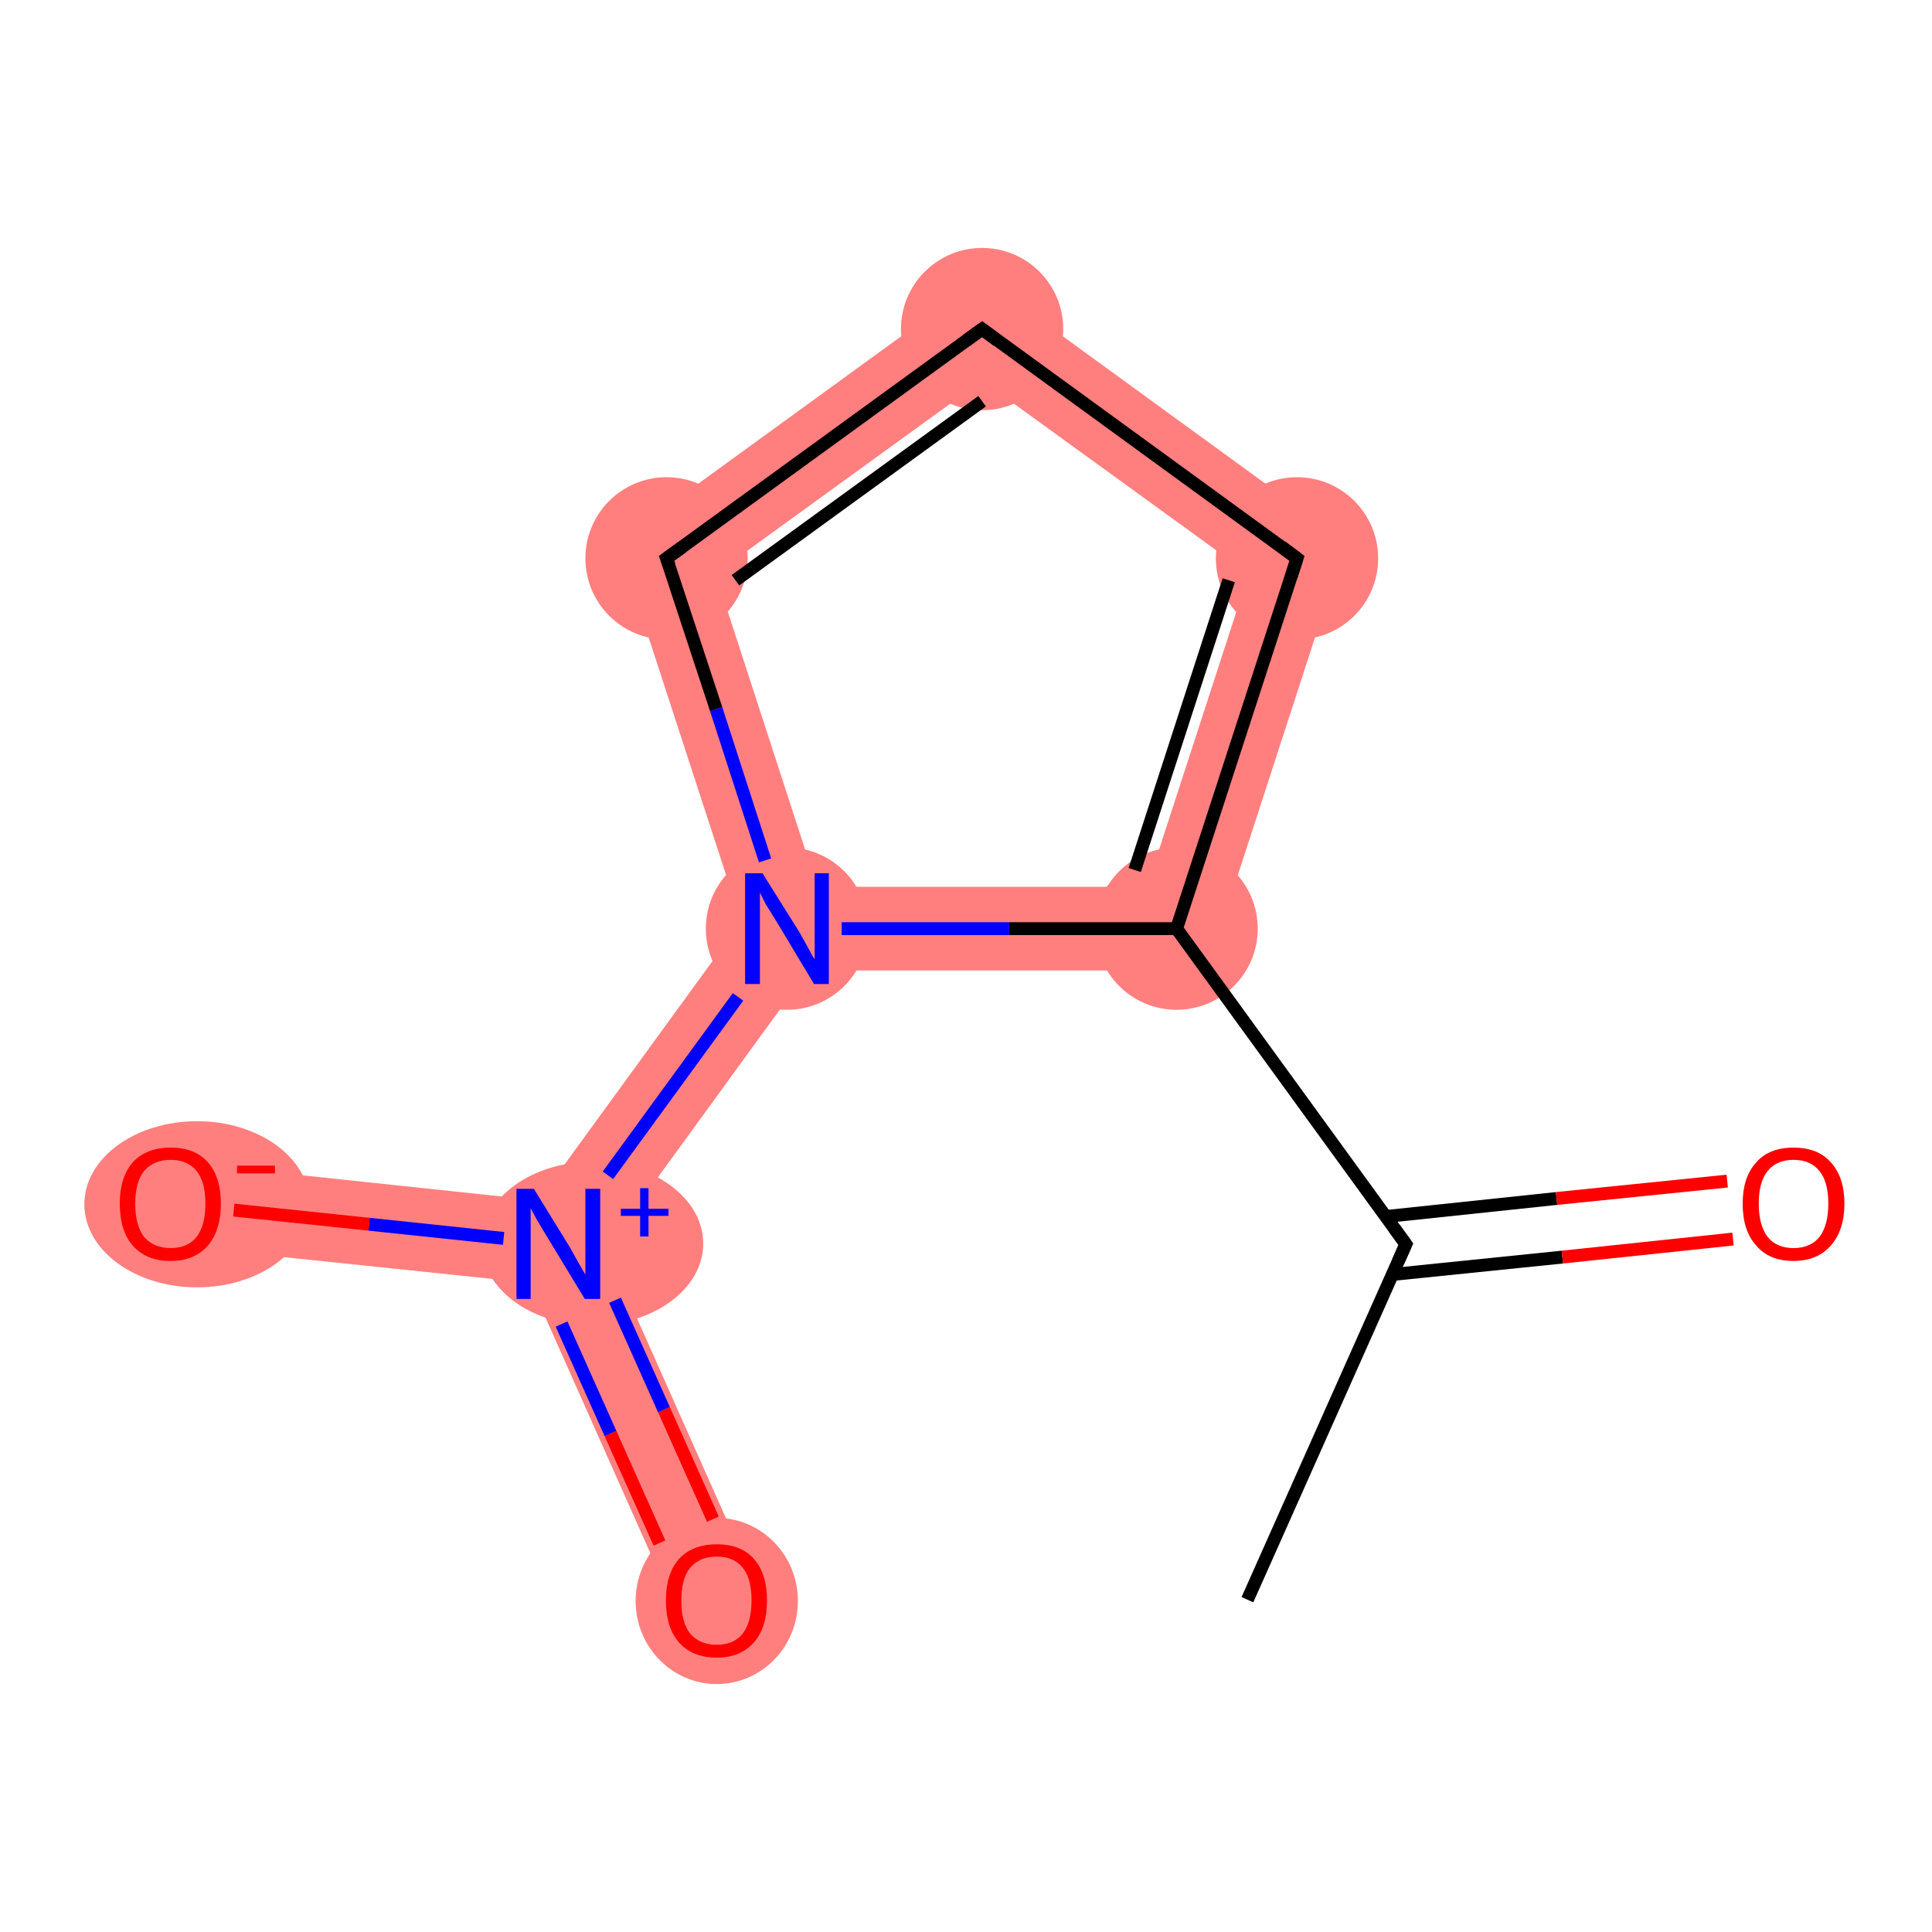 <?xml version='1.0' encoding='iso-8859-1'?>
<svg version='1.1' baseProfile='full'
              xmlns='http://www.w3.org/2000/svg'
                      xmlns:rdkit='http://www.rdkit.org/xml'
                      xmlns:xlink='http://www.w3.org/1999/xlink'
                  xml:space='preserve'
width='300px' height='300px' viewBox='0 0 300 300'>
<!-- END OF HEADER -->
<rect style='opacity:1.0;fill:#FFFFFF;stroke:none' width='300.0' height='300.0' x='0.0' y='0.0'> </rect>
<path class='bond-3 atom-3 atom-4' d='M 209.0,84.2 L 187.4,150.7 L 178.1,137.7 L 193.9,89.1 Z' style='fill:#FF7F7F;fill-rule:evenodd;fill-opacity:1;stroke:#FF7F7F;stroke-width:0.0px;stroke-linecap:butt;stroke-linejoin:miter;stroke-opacity:1;' />
<path class='bond-10 atom-3 atom-7' d='M 126.9,137.7 L 178.1,137.7 L 187.4,150.7 L 125.5,150.7 L 122.2,144.2 Z' style='fill:#FF7F7F;fill-rule:evenodd;fill-opacity:1;stroke:#FF7F7F;stroke-width:0.0px;stroke-linecap:butt;stroke-linejoin:miter;stroke-opacity:1;' />
<path class='bond-4 atom-4 atom-5' d='M 152.5,43.1 L 209.0,84.2 L 193.9,89.1 L 152.5,59.1 Z' style='fill:#FF7F7F;fill-rule:evenodd;fill-opacity:1;stroke:#FF7F7F;stroke-width:0.0px;stroke-linecap:butt;stroke-linejoin:miter;stroke-opacity:1;' />
<path class='bond-5 atom-5 atom-6' d='M 152.5,43.1 L 152.5,59.1 L 111.1,89.1 L 95.9,84.2 Z' style='fill:#FF7F7F;fill-rule:evenodd;fill-opacity:1;stroke:#FF7F7F;stroke-width:0.0px;stroke-linecap:butt;stroke-linejoin:miter;stroke-opacity:1;' />
<path class='bond-6 atom-6 atom-7' d='M 95.9,84.2 L 111.1,89.1 L 126.9,137.7 L 122.2,144.2 L 115.1,143.1 Z' style='fill:#FF7F7F;fill-rule:evenodd;fill-opacity:1;stroke:#FF7F7F;stroke-width:0.0px;stroke-linecap:butt;stroke-linejoin:miter;stroke-opacity:1;' />
<path class='bond-7 atom-7 atom-8' d='M 115.1,143.1 L 122.2,144.2 L 125.5,150.7 L 94.1,193.9 L 86.7,193.2 L 83.6,186.4 Z' style='fill:#FF7F7F;fill-rule:evenodd;fill-opacity:1;stroke:#FF7F7F;stroke-width:0.0px;stroke-linecap:butt;stroke-linejoin:miter;stroke-opacity:1;' />
<path class='bond-8 atom-8 atom-9' d='M 86.7,193.2 L 94.1,193.9 L 117.2,245.8 L 105.4,251.1 L 82.3,199.2 Z' style='fill:#FF7F7F;fill-rule:evenodd;fill-opacity:1;stroke:#FF7F7F;stroke-width:0.0px;stroke-linecap:butt;stroke-linejoin:miter;stroke-opacity:1;' />
<path class='bond-9 atom-8 atom-10' d='M 27.2,180.4 L 83.6,186.4 L 86.7,193.2 L 82.3,199.2 L 25.8,193.3 Z' style='fill:#FF7F7F;fill-rule:evenodd;fill-opacity:1;stroke:#FF7F7F;stroke-width:0.0px;stroke-linecap:butt;stroke-linejoin:miter;stroke-opacity:1;' />
<ellipse cx='182.7' cy='144.2' rx='12.1' ry='12.1' class='atom-3'  style='fill:#FF7F7F;fill-rule:evenodd;stroke:#FF7F7F;stroke-width:1.0px;stroke-linecap:butt;stroke-linejoin:miter;stroke-opacity:1' />
<ellipse cx='201.4' cy='86.7' rx='12.1' ry='12.1' class='atom-4'  style='fill:#FF7F7F;fill-rule:evenodd;stroke:#FF7F7F;stroke-width:1.0px;stroke-linecap:butt;stroke-linejoin:miter;stroke-opacity:1' />
<ellipse cx='152.5' cy='51.1' rx='12.1' ry='12.1' class='atom-5'  style='fill:#FF7F7F;fill-rule:evenodd;stroke:#FF7F7F;stroke-width:1.0px;stroke-linecap:butt;stroke-linejoin:miter;stroke-opacity:1' />
<ellipse cx='103.5' cy='86.7' rx='12.1' ry='12.1' class='atom-6'  style='fill:#FF7F7F;fill-rule:evenodd;stroke:#FF7F7F;stroke-width:1.0px;stroke-linecap:butt;stroke-linejoin:miter;stroke-opacity:1' />
<ellipse cx='122.2' cy='144.2' rx='12.1' ry='12.1' class='atom-7'  style='fill:#FF7F7F;fill-rule:evenodd;stroke:#FF7F7F;stroke-width:1.0px;stroke-linecap:butt;stroke-linejoin:miter;stroke-opacity:1' />
<ellipse cx='92.0' cy='193.1' rx='16.7' ry='12.2' class='atom-8'  style='fill:#FF7F7F;fill-rule:evenodd;stroke:#FF7F7F;stroke-width:1.0px;stroke-linecap:butt;stroke-linejoin:miter;stroke-opacity:1' />
<ellipse cx='111.3' cy='248.6' rx='12.1' ry='12.4' class='atom-9'  style='fill:#FF7F7F;fill-rule:evenodd;stroke:#FF7F7F;stroke-width:1.0px;stroke-linecap:butt;stroke-linejoin:miter;stroke-opacity:1' />
<ellipse cx='30.6' cy='187.0' rx='17.0' ry='12.4' class='atom-10'  style='fill:#FF7F7F;fill-rule:evenodd;stroke:#FF7F7F;stroke-width:1.0px;stroke-linecap:butt;stroke-linejoin:miter;stroke-opacity:1' />
<path class='bond-0 atom-0 atom-1' d='M 193.7,248.4 L 218.3,193.2' style='fill:none;fill-rule:evenodd;stroke:#000000;stroke-width:2.0px;stroke-linecap:butt;stroke-linejoin:miter;stroke-opacity:1' />
<path class='bond-1 atom-1 atom-2' d='M 216.2,197.9 L 242.6,195.2' style='fill:none;fill-rule:evenodd;stroke:#000000;stroke-width:2.0px;stroke-linecap:butt;stroke-linejoin:miter;stroke-opacity:1' />
<path class='bond-1 atom-1 atom-2' d='M 242.6,195.2 L 269.1,192.4' style='fill:none;fill-rule:evenodd;stroke:#FF0000;stroke-width:2.0px;stroke-linecap:butt;stroke-linejoin:miter;stroke-opacity:1' />
<path class='bond-1 atom-1 atom-2' d='M 215.2,188.9 L 241.7,186.1' style='fill:none;fill-rule:evenodd;stroke:#000000;stroke-width:2.0px;stroke-linecap:butt;stroke-linejoin:miter;stroke-opacity:1' />
<path class='bond-1 atom-1 atom-2' d='M 241.7,186.1 L 268.2,183.4' style='fill:none;fill-rule:evenodd;stroke:#FF0000;stroke-width:2.0px;stroke-linecap:butt;stroke-linejoin:miter;stroke-opacity:1' />
<path class='bond-2 atom-1 atom-3' d='M 218.3,193.2 L 182.7,144.2' style='fill:none;fill-rule:evenodd;stroke:#000000;stroke-width:2.0px;stroke-linecap:butt;stroke-linejoin:miter;stroke-opacity:1' />
<path class='bond-3 atom-3 atom-4' d='M 182.7,144.2 L 201.4,86.7' style='fill:none;fill-rule:evenodd;stroke:#000000;stroke-width:2.0px;stroke-linecap:butt;stroke-linejoin:miter;stroke-opacity:1' />
<path class='bond-3 atom-3 atom-4' d='M 176.2,135.1 L 190.8,90.1' style='fill:none;fill-rule:evenodd;stroke:#000000;stroke-width:2.0px;stroke-linecap:butt;stroke-linejoin:miter;stroke-opacity:1' />
<path class='bond-4 atom-4 atom-5' d='M 201.4,86.7 L 152.5,51.1' style='fill:none;fill-rule:evenodd;stroke:#000000;stroke-width:2.0px;stroke-linecap:butt;stroke-linejoin:miter;stroke-opacity:1' />
<path class='bond-5 atom-5 atom-6' d='M 152.5,51.1 L 103.5,86.7' style='fill:none;fill-rule:evenodd;stroke:#000000;stroke-width:2.0px;stroke-linecap:butt;stroke-linejoin:miter;stroke-opacity:1' />
<path class='bond-5 atom-5 atom-6' d='M 152.5,62.3 L 114.2,90.1' style='fill:none;fill-rule:evenodd;stroke:#000000;stroke-width:2.0px;stroke-linecap:butt;stroke-linejoin:miter;stroke-opacity:1' />
<path class='bond-6 atom-6 atom-7' d='M 103.5,86.7 L 111.2,110.1' style='fill:none;fill-rule:evenodd;stroke:#000000;stroke-width:2.0px;stroke-linecap:butt;stroke-linejoin:miter;stroke-opacity:1' />
<path class='bond-6 atom-6 atom-7' d='M 111.2,110.1 L 118.8,133.6' style='fill:none;fill-rule:evenodd;stroke:#0000FF;stroke-width:2.0px;stroke-linecap:butt;stroke-linejoin:miter;stroke-opacity:1' />
<path class='bond-7 atom-7 atom-8' d='M 114.6,154.8 L 94.4,182.5' style='fill:none;fill-rule:evenodd;stroke:#0000FF;stroke-width:2.0px;stroke-linecap:butt;stroke-linejoin:miter;stroke-opacity:1' />
<path class='bond-8 atom-8 atom-9' d='M 87.2,205.6 L 94.8,222.6' style='fill:none;fill-rule:evenodd;stroke:#0000FF;stroke-width:2.0px;stroke-linecap:butt;stroke-linejoin:miter;stroke-opacity:1' />
<path class='bond-8 atom-8 atom-9' d='M 94.8,222.6 L 102.4,239.6' style='fill:none;fill-rule:evenodd;stroke:#FF0000;stroke-width:2.0px;stroke-linecap:butt;stroke-linejoin:miter;stroke-opacity:1' />
<path class='bond-8 atom-8 atom-9' d='M 95.5,201.9 L 103.1,218.9' style='fill:none;fill-rule:evenodd;stroke:#0000FF;stroke-width:2.0px;stroke-linecap:butt;stroke-linejoin:miter;stroke-opacity:1' />
<path class='bond-8 atom-8 atom-9' d='M 103.1,218.9 L 110.7,235.9' style='fill:none;fill-rule:evenodd;stroke:#FF0000;stroke-width:2.0px;stroke-linecap:butt;stroke-linejoin:miter;stroke-opacity:1' />
<path class='bond-9 atom-8 atom-10' d='M 78.2,192.3 L 57.3,190.1' style='fill:none;fill-rule:evenodd;stroke:#0000FF;stroke-width:2.0px;stroke-linecap:butt;stroke-linejoin:miter;stroke-opacity:1' />
<path class='bond-9 atom-8 atom-10' d='M 57.3,190.1 L 36.3,187.9' style='fill:none;fill-rule:evenodd;stroke:#FF0000;stroke-width:2.0px;stroke-linecap:butt;stroke-linejoin:miter;stroke-opacity:1' />
<path class='bond-10 atom-7 atom-3' d='M 130.7,144.2 L 156.7,144.2' style='fill:none;fill-rule:evenodd;stroke:#0000FF;stroke-width:2.0px;stroke-linecap:butt;stroke-linejoin:miter;stroke-opacity:1' />
<path class='bond-10 atom-7 atom-3' d='M 156.7,144.2 L 182.7,144.2' style='fill:none;fill-rule:evenodd;stroke:#000000;stroke-width:2.0px;stroke-linecap:butt;stroke-linejoin:miter;stroke-opacity:1' />
<path d='M 217.1,195.9 L 218.3,193.2 L 216.5,190.7' style='fill:none;stroke:#000000;stroke-width:2.0px;stroke-linecap:butt;stroke-linejoin:miter;stroke-opacity:1;' />
<path d='M 200.5,89.5 L 201.4,86.7 L 199.0,84.9' style='fill:none;stroke:#000000;stroke-width:2.0px;stroke-linecap:butt;stroke-linejoin:miter;stroke-opacity:1;' />
<path d='M 154.9,52.9 L 152.5,51.1 L 150.0,52.9' style='fill:none;stroke:#000000;stroke-width:2.0px;stroke-linecap:butt;stroke-linejoin:miter;stroke-opacity:1;' />
<path d='M 106.0,84.9 L 103.5,86.7 L 103.9,87.8' style='fill:none;stroke:#000000;stroke-width:2.0px;stroke-linecap:butt;stroke-linejoin:miter;stroke-opacity:1;' />
<path class='atom-2' d='M 270.6 186.9
Q 270.6 182.8, 272.7 180.5
Q 274.7 178.2, 278.5 178.2
Q 282.3 178.2, 284.3 180.5
Q 286.4 182.8, 286.4 186.9
Q 286.4 191.0, 284.3 193.4
Q 282.2 195.8, 278.5 195.8
Q 274.7 195.8, 272.7 193.4
Q 270.6 191.1, 270.6 186.9
M 278.5 193.8
Q 281.1 193.8, 282.5 192.1
Q 283.9 190.3, 283.9 186.9
Q 283.9 183.5, 282.5 181.8
Q 281.1 180.1, 278.5 180.1
Q 275.9 180.1, 274.5 181.8
Q 273.1 183.5, 273.1 186.9
Q 273.1 190.3, 274.5 192.1
Q 275.9 193.8, 278.5 193.8
' fill='#FF0000'/>
<path class='atom-7' d='M 118.4 135.6
L 124.1 144.7
Q 124.6 145.6, 125.5 147.2
Q 126.4 148.9, 126.5 148.9
L 126.5 135.6
L 128.7 135.6
L 128.7 152.8
L 126.4 152.8
L 120.4 142.8
Q 119.7 141.7, 118.9 140.4
Q 118.2 139.0, 118.0 138.6
L 118.0 152.8
L 115.7 152.8
L 115.7 135.6
L 118.4 135.6
' fill='#0000FF'/>
<path class='atom-8' d='M 82.9 184.6
L 88.5 193.7
Q 89.0 194.6, 89.9 196.2
Q 90.8 197.8, 90.9 197.9
L 90.9 184.6
L 93.2 184.6
L 93.2 201.7
L 90.8 201.7
L 84.8 191.8
Q 84.1 190.6, 83.3 189.3
Q 82.6 188.0, 82.4 187.6
L 82.4 201.7
L 80.2 201.7
L 80.2 184.6
L 82.9 184.6
' fill='#0000FF'/>
<path class='atom-8' d='M 96.4 187.7
L 99.4 187.7
L 99.4 184.5
L 100.7 184.5
L 100.7 187.7
L 103.8 187.7
L 103.8 188.8
L 100.7 188.8
L 100.7 192.0
L 99.4 192.0
L 99.4 188.8
L 96.4 188.8
L 96.4 187.7
' fill='#0000FF'/>
<path class='atom-9' d='M 103.4 248.5
Q 103.4 244.4, 105.4 242.1
Q 107.5 239.8, 111.3 239.8
Q 115.1 239.8, 117.1 242.1
Q 119.1 244.4, 119.1 248.5
Q 119.1 252.7, 117.1 255.0
Q 115.0 257.4, 111.3 257.4
Q 107.5 257.4, 105.4 255.0
Q 103.4 252.7, 103.4 248.5
M 111.3 255.4
Q 113.9 255.4, 115.3 253.7
Q 116.7 251.9, 116.7 248.5
Q 116.7 245.1, 115.3 243.4
Q 113.9 241.7, 111.3 241.7
Q 108.7 241.7, 107.2 243.4
Q 105.8 245.1, 105.8 248.5
Q 105.8 252.0, 107.2 253.7
Q 108.7 255.4, 111.3 255.4
' fill='#FF0000'/>
<path class='atom-10' d='M 18.6 186.9
Q 18.6 182.8, 20.6 180.5
Q 22.7 178.2, 26.5 178.2
Q 30.3 178.2, 32.3 180.5
Q 34.3 182.8, 34.3 186.9
Q 34.3 191.0, 32.3 193.4
Q 30.2 195.8, 26.5 195.8
Q 22.7 195.8, 20.6 193.4
Q 18.6 191.1, 18.6 186.9
M 26.5 193.8
Q 29.1 193.8, 30.5 192.1
Q 31.9 190.3, 31.9 186.9
Q 31.9 183.5, 30.5 181.8
Q 29.1 180.1, 26.5 180.1
Q 23.9 180.1, 22.4 181.8
Q 21.0 183.5, 21.0 186.9
Q 21.0 190.3, 22.4 192.1
Q 23.9 193.8, 26.5 193.8
' fill='#FF0000'/>
<path class='atom-10' d='M 36.8 181.0
L 42.7 181.0
L 42.7 182.2
L 36.8 182.2
L 36.8 181.0
' fill='#FF0000'/>
</svg>
